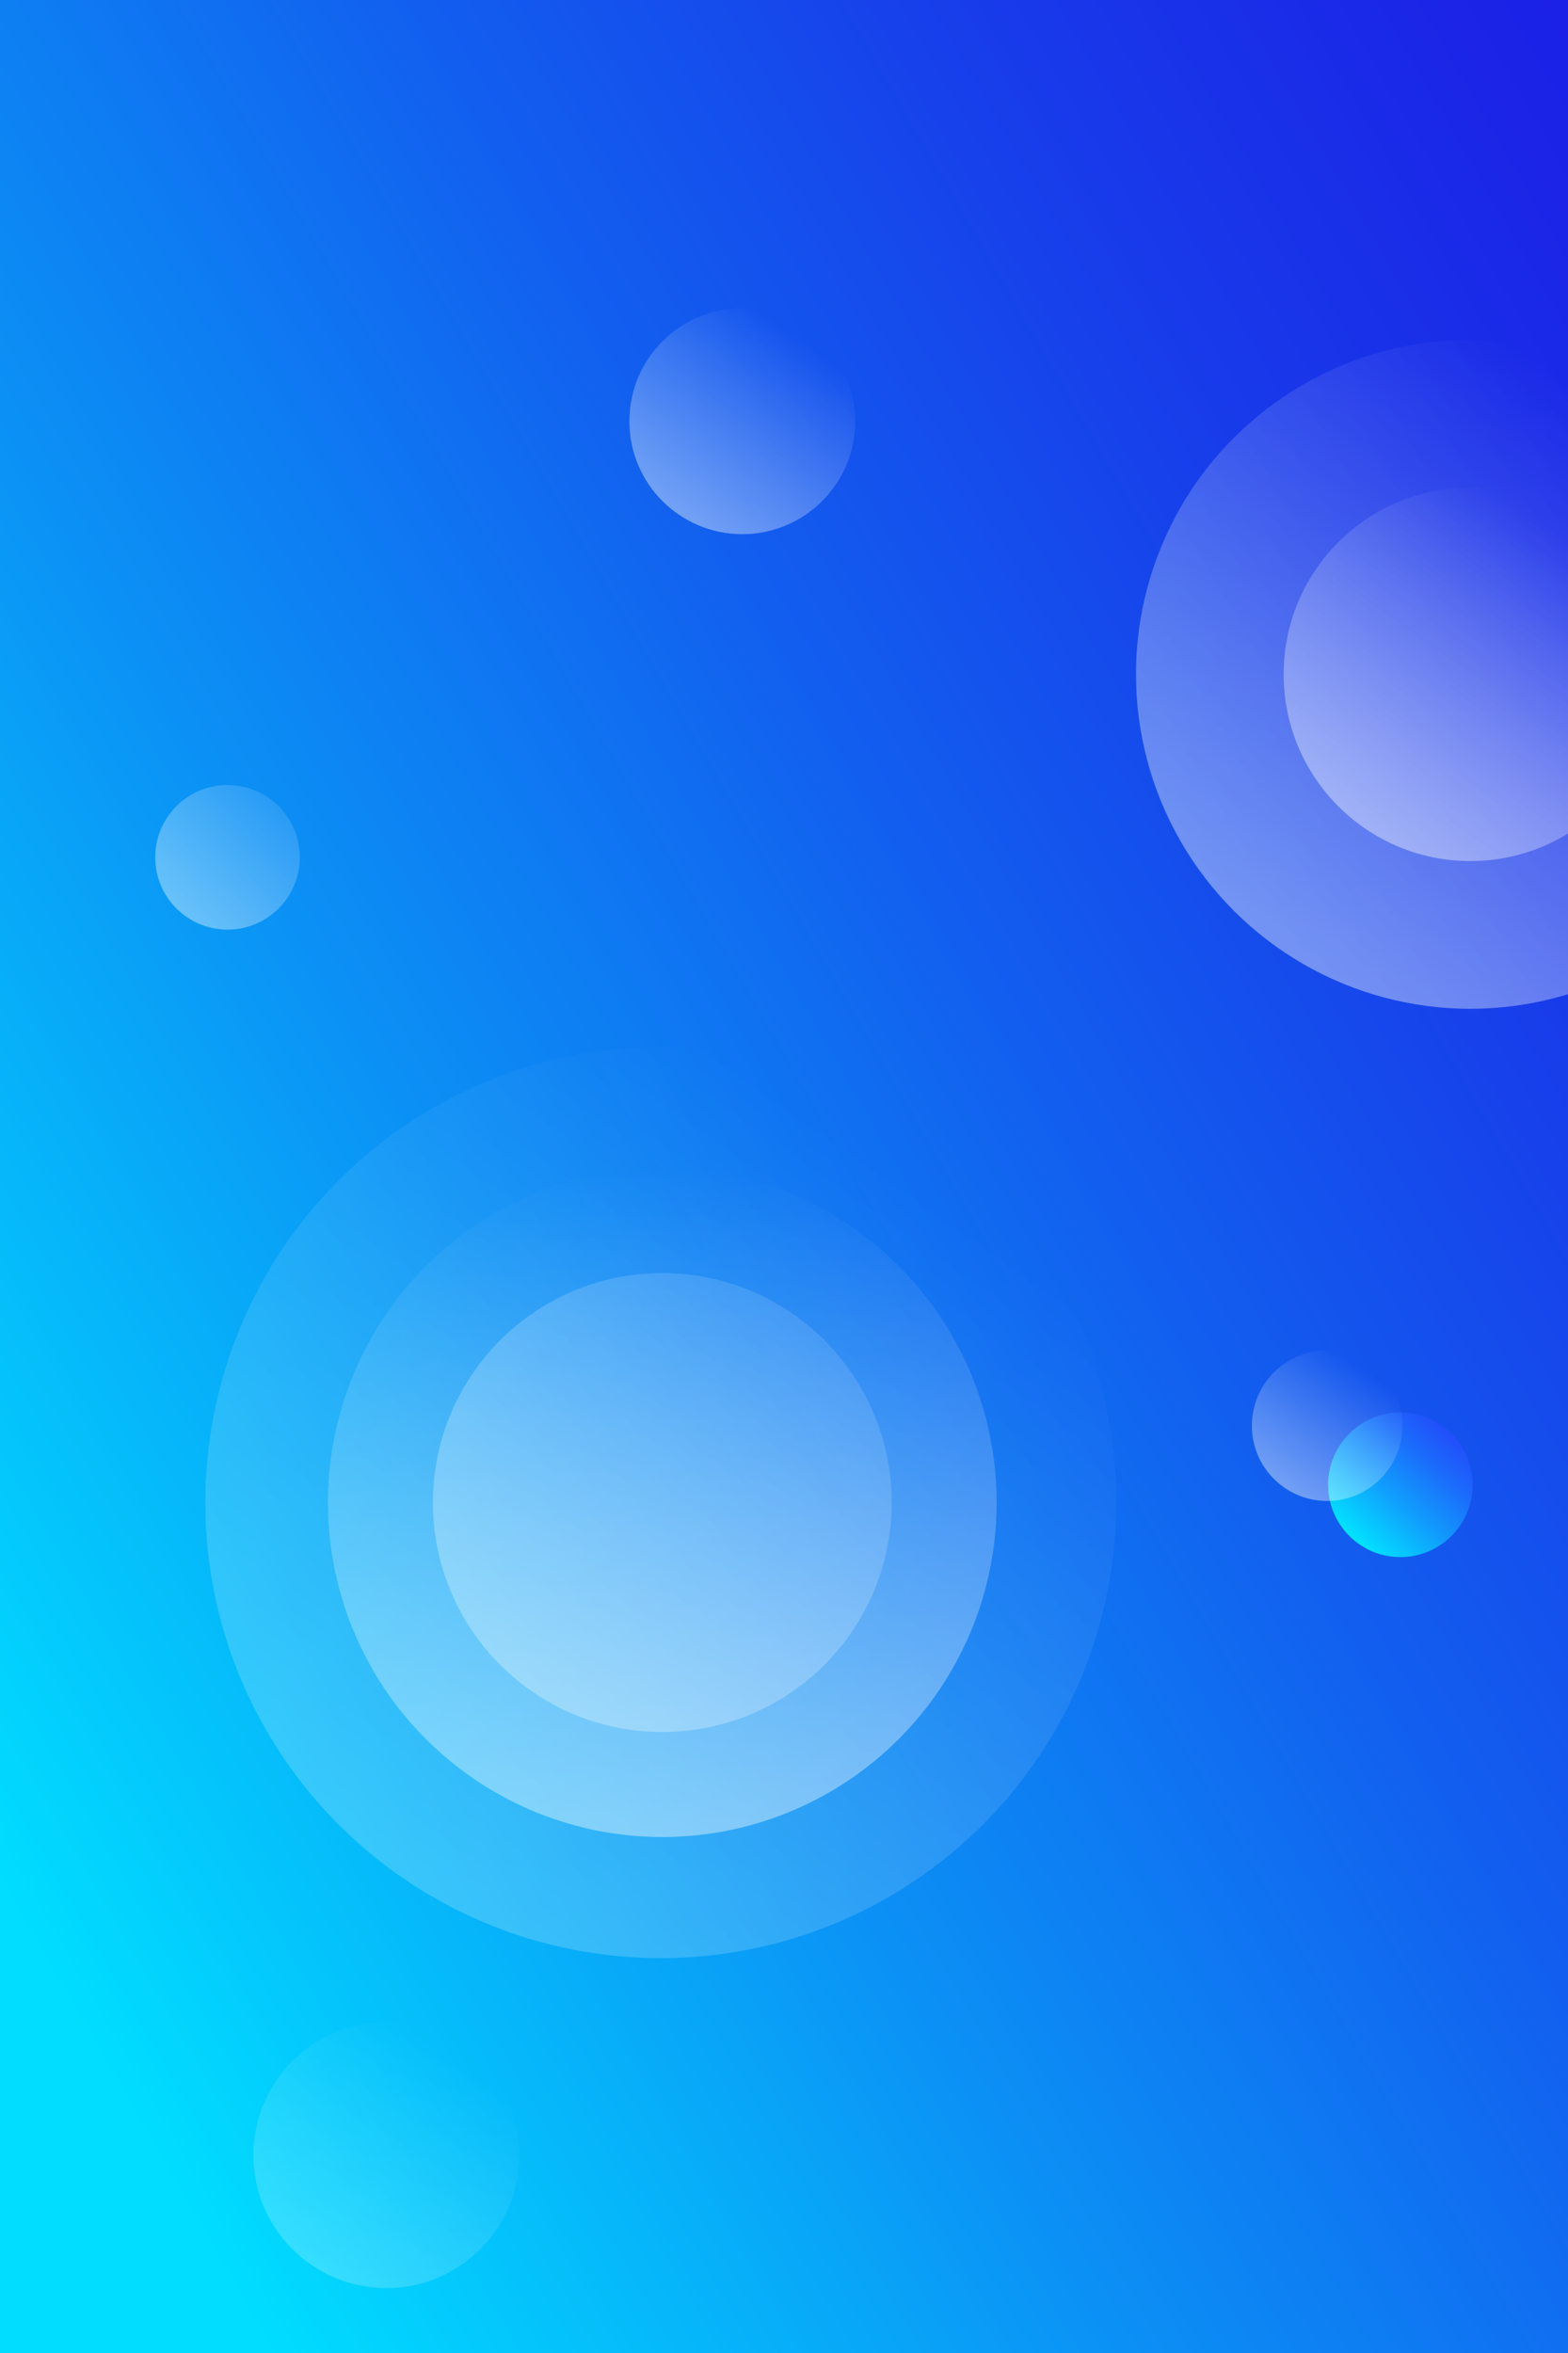 <?xml version="1.0" encoding="UTF-8" standalone="no"?>
<!-- Generator: Adobe Illustrator 27.5.0, SVG Export Plug-In . SVG Version: 6.00 Build 0)  -->

<svg
   version="1.1"
   x="0px"
   y="0px"
   viewBox="0 0 500 750"
   xml:space="preserve"
   id="svg77"
   sodipodi:docname="bacweb3.svg"
   width="500"
   height="750"
   inkscape:version="1.4 (e7c3feb1, 2024-10-09)"
   xmlns:inkscape="http://www.inkscape.org/namespaces/inkscape"
   xmlns:sodipodi="http://sodipodi.sourceforge.net/DTD/sodipodi-0.dtd"
   xmlns:xlink="http://www.w3.org/1999/xlink"
   xmlns="http://www.w3.org/2000/svg"
   xmlns:svg="http://www.w3.org/2000/svg"><rect x="0" y="0" width="500" height="750" fill="#333333" stroke="none"/><defs
   id="defs77"><linearGradient
     id="SVGID_00000066515059941286315620000001778551442437146556_"
     gradientUnits="userSpaceOnUse"
     x1="213.847"
     y1="215.945"
     x2="254.657"
     y2="239.506"
     gradientTransform="matrix(1.954,0,0,1.782,-302.302,-176.096)">
						<stop
   offset="0"
   style="stop-color:#BCBEFF"
   id="stop397" />
						<stop
   offset="0.227"
   style="stop-color:#AAADF8"
   id="stop398" />
						<stop
   offset="0.68"
   style="stop-color:#7C83E5"
   id="stop399" />
						<stop
   offset="1"
   style="stop-color:#5761D7"
   id="stop400" />
					</linearGradient><linearGradient
     id="SVGID_00000177472006521626768500000003585565129961030798_"
     gradientUnits="userSpaceOnUse"
     x1="208.73"
     y1="224.851"
     x2="260.165"
     y2="224.851"
     gradientTransform="matrix(1.954,0,0,1.782,-302.302,-176.096)">
							<stop
   offset="0"
   style="stop-color:#E9E9FD"
   id="stop401" />
							<stop
   offset="0.36"
   style="stop-color:#D3D2F9"
   id="stop402" />
							<stop
   offset="0.706"
   style="stop-color:#C5C4F7"
   id="stop403" />
							<stop
   offset="1"
   style="stop-color:#C0BFF6"
   id="stop404" />
						</linearGradient><linearGradient
     id="SVGID_00000129200706162430962160000007809099377159681675_"
     gradientUnits="userSpaceOnUse"
     x1="257.606"
     y1="103.272"
     x2="298.415"
     y2="126.834"
     gradientTransform="matrix(1.954,0,0,1.782,-302.302,-176.096)">
						<stop
   offset="0"
   style="stop-color:#BCBEFF"
   id="stop383" />
						<stop
   offset="0.227"
   style="stop-color:#AAADF8"
   id="stop384" />
						<stop
   offset="0.68"
   style="stop-color:#7C83E5"
   id="stop385" />
						<stop
   offset="1"
   style="stop-color:#5761D7"
   id="stop386" />
					</linearGradient><linearGradient
     id="SVGID_00000137822567909354676720000005753475594270637992_"
     gradientUnits="userSpaceOnUse"
     x1="252.489"
     y1="112.178"
     x2="303.924"
     y2="112.178"
     gradientTransform="matrix(1.954,0,0,1.782,-302.302,-176.096)">
							<stop
   offset="0"
   style="stop-color:#E9E9FD"
   id="stop387" />
							<stop
   offset="0.36"
   style="stop-color:#D3D2F9"
   id="stop388" />
							<stop
   offset="0.706"
   style="stop-color:#C5C4F7"
   id="stop389" />
							<stop
   offset="1"
   style="stop-color:#C0BFF6"
   id="stop390" />
						</linearGradient><linearGradient
     id="SVGID_00000057125147950004467450000000725323485737079963_"
     gradientUnits="userSpaceOnUse"
     x1="458.813"
     y1="247.754"
     x2="499.623"
     y2="271.316"
     gradientTransform="matrix(1.954,0,0,1.782,-302.302,-176.096)">
						<stop
   offset="0"
   style="stop-color:#BCBEFF"
   id="stop351" />
						<stop
   offset="0.227"
   style="stop-color:#AAADF8"
   id="stop352" />
						<stop
   offset="0.68"
   style="stop-color:#7C83E5"
   id="stop353" />
						<stop
   offset="1"
   style="stop-color:#5761D7"
   id="stop354" />
					</linearGradient><linearGradient
     id="SVGID_00000034072229343656138440000006683623828989469334_"
     gradientUnits="userSpaceOnUse"
     x1="461.262"
     y1="246.168"
     x2="497.656"
     y2="267.18"
     gradientTransform="matrix(1.954,0,0,1.782,-302.302,-176.096)">
						<stop
   offset="0.242"
   style="stop-color:#5761D7"
   id="stop355" />
						<stop
   offset="0.392"
   style="stop-color:#7A82E5"
   id="stop356" />
						<stop
   offset="0.546"
   style="stop-color:#979CF0"
   id="stop357" />
						<stop
   offset="0.7"
   style="stop-color:#ACAFF8"
   id="stop358" />
						<stop
   offset="0.852"
   style="stop-color:#B8BAFD"
   id="stop359" />
						<stop
   offset="1"
   style="stop-color:#BCBEFF"
   id="stop360" />
					</linearGradient><linearGradient
     id="SVGID_00000120527422284906890320000010441008381422122394_"
     gradientUnits="userSpaceOnUse"
     x1="453.696"
     y1="256.661"
     x2="505.132"
     y2="256.661"
     gradientTransform="matrix(1.954,0,0,1.782,-302.302,-176.096)">
							<stop
   offset="0"
   style="stop-color:#E9E9FD"
   id="stop361" />
							<stop
   offset="0.36"
   style="stop-color:#D3D2F9"
   id="stop362" />
							<stop
   offset="0.706"
   style="stop-color:#C5C4F7"
   id="stop363" />
							<stop
   offset="1"
   style="stop-color:#C0BFF6"
   id="stop364" />
						</linearGradient><linearGradient
     id="SVGID_00000124872532119415669830000007559143858510065584_"
     gradientUnits="userSpaceOnUse"
     x1="454.486"
     y1="256.661"
     x2="504.342"
     y2="256.661"
     gradientTransform="matrix(1.954,0,0,1.782,-302.302,-176.096)">
							<stop
   offset="0"
   style="stop-color:#E9E9FD"
   id="stop366" />
							<stop
   offset="0.36"
   style="stop-color:#D3D2F9"
   id="stop367" />
							<stop
   offset="0.706"
   style="stop-color:#C5C4F7"
   id="stop368" />
							<stop
   offset="1"
   style="stop-color:#C0BFF6"
   id="stop369" />
						</linearGradient><linearGradient
     id="SVGID_00000029028219551604789100000000922392935838355115_"
     gradientUnits="userSpaceOnUse"
     x1="479.413"
     y1="269.178"
     x2="479.413"
     y2="186.096"
     gradientTransform="matrix(1.318,0,0,1.255,-61.391,-85.263)">
		<stop
   offset="0"
   style="stop-color:#42E8E0"
   id="stop373" />
		<stop
   offset="0.105"
   style="stop-color:#37B6BF"
   id="stop374" />
		<stop
   offset="0.22"
   style="stop-color:#2C87A1"
   id="stop375" />
		<stop
   offset="0.338"
   style="stop-color:#235F87"
   id="stop376" />
		<stop
   offset="0.459"
   style="stop-color:#1C3F72"
   id="stop377" />
		<stop
   offset="0.582"
   style="stop-color:#162561"
   id="stop378" />
		<stop
   offset="0.711"
   style="stop-color:#121355"
   id="stop379" />
		<stop
   offset="0.846"
   style="stop-color:#10084E"
   id="stop380" />
		<stop
   offset="1"
   style="stop-color:#0F054C"
   id="stop381" />
	</linearGradient><linearGradient
     id="SVGID_00000121970194091074062430000013566139925518408092_"
     gradientUnits="userSpaceOnUse"
     x1="252.605"
     y1="142.914"
     x2="371.587"
     y2="142.914"
     gradientTransform="matrix(-1.954,0,0,1.782,1083.008,-176.096)">
						<stop
   offset="0"
   style="stop-color:#C0BFF6"
   id="stop36" />
						<stop
   offset="0.294"
   style="stop-color:#C5C4F7"
   id="stop37" />
						<stop
   offset="0.64"
   style="stop-color:#D3D2F9"
   id="stop38" />
						<stop
   offset="1"
   style="stop-color:#E9E9FD"
   id="stop39" />
					</linearGradient><linearGradient
     id="SVGID_00000175299583490564033100000005628432619084587687_"
     gradientUnits="userSpaceOnUse"
     x1="252.606"
     y1="173.427"
     x2="273.036"
     y2="173.427"
     gradientTransform="matrix(-1.954,0,0,1.782,1083.008,-176.096)">
						<stop
   offset="0"
   style="stop-color:#5761D7"
   id="stop40" />
						<stop
   offset="0.178"
   style="stop-color:#5C66D9"
   id="stop41" />
						<stop
   offset="0.388"
   style="stop-color:#6A73DF"
   id="stop42" />
						<stop
   offset="0.613"
   style="stop-color:#8289E8"
   id="stop43" />
						<stop
   offset="0.849"
   style="stop-color:#A3A7F5"
   id="stop44-1" />
						<stop
   offset="1"
   style="stop-color:#BCBEFF"
   id="stop45-4" />
					</linearGradient><linearGradient
     id="SVGID_00000106146741178619918540000006361225447719652005_"
     gradientUnits="userSpaceOnUse"
     x1="268.546"
     y1="206.72"
     x2="436.587"
     y2="206.72"
     gradientTransform="matrix(-1.954,0,0,1.782,1083.008,-176.096)">
						<stop
   offset="0"
   style="stop-color:#5761D7"
   id="stop47-8" />
						<stop
   offset="0.178"
   style="stop-color:#5C66D9"
   id="stop48-8" />
						<stop
   offset="0.388"
   style="stop-color:#6A73DF"
   id="stop49-4" />
						<stop
   offset="0.613"
   style="stop-color:#8289E8"
   id="stop50-5" />
						<stop
   offset="0.849"
   style="stop-color:#A3A7F5"
   id="stop51-7" />
						<stop
   offset="1"
   style="stop-color:#BCBEFF"
   id="stop52-9" />
					</linearGradient><linearGradient
     id="SVGID_00000029744487512706207970000010747222068663683518_"
     gradientUnits="userSpaceOnUse"
     x1="325.008"
     y1="202.125"
     x2="493.139"
     y2="202.125"
     gradientTransform="matrix(-1.954,0,0,1.782,1083.008,-176.096)">
						<stop
   offset="0"
   style="stop-color:#C0BFF6"
   id="stop53" />
						<stop
   offset="0.294"
   style="stop-color:#C5C4F7"
   id="stop54" />
						<stop
   offset="0.64"
   style="stop-color:#D3D2F9"
   id="stop55-8" />
						<stop
   offset="1"
   style="stop-color:#E9E9FD"
   id="stop56-4" />
					</linearGradient><clipPath
     id="SVGID_00000159429470695415180980000018342281149360082353_">
					<use
   xlink:href="#SVGID_00000176759109035145902750000012712340662145969302_"
   style="overflow:visible"
   id="use58" />
				</clipPath><linearGradient
     id="SVGID_00000156588300834162660630000008187382442756934843_"
     gradientUnits="userSpaceOnUse"
     x1="203.929"
     y1="169.737"
     x2="371.97"
     y2="169.737"
     gradientTransform="matrix(-1.954,0,0,1.782,1083.008,-176.096)">
							<stop
   offset="0"
   style="stop-color:#5761D7"
   id="stop58-5" />
							<stop
   offset="0.178"
   style="stop-color:#5C66D9"
   id="stop59-8" />
							<stop
   offset="0.388"
   style="stop-color:#6A73DF"
   id="stop60-8" />
							<stop
   offset="0.613"
   style="stop-color:#8289E8"
   id="stop61" />
							<stop
   offset="0.849"
   style="stop-color:#A3A7F5"
   id="stop62" />
							<stop
   offset="1"
   style="stop-color:#BCBEFF"
   id="stop63" />
						</linearGradient><linearGradient
     id="SVGID_00000020372889909829802200000002671501847108606399_"
     gradientUnits="userSpaceOnUse"
     x1="260.391"
     y1="165.143"
     x2="428.522"
     y2="165.143"
     gradientTransform="matrix(-1.954,0,0,1.782,1083.008,-176.096)">
							<stop
   offset="0"
   style="stop-color:#C0BFF6"
   id="stop64" />
							<stop
   offset="0.294"
   style="stop-color:#C5C4F7"
   id="stop65-9" />
							<stop
   offset="0.64"
   style="stop-color:#D3D2F9"
   id="stop66-4" />
							<stop
   offset="1"
   style="stop-color:#E9E9FD"
   id="stop67-7" />
						</linearGradient><linearGradient
     id="SVGID_00000148657369963756000750000018434481772405410993_"
     gradientUnits="userSpaceOnUse"
     x1="381.041"
     y1="109.081"
     x2="569.952"
     y2="109.081"
     gradientTransform="matrix(1.954,0,0,1.782,-302.302,-176.096)">
		<stop
   offset="0"
   style="stop-color:#42E8E0"
   id="stop18-0" />
		<stop
   offset="0.105"
   style="stop-color:#37B6BF"
   id="stop19-4" />
		<stop
   offset="0.22"
   style="stop-color:#2C87A1"
   id="stop20-0" />
		<stop
   offset="0.338"
   style="stop-color:#235F87"
   id="stop21-6" />
		<stop
   offset="0.459"
   style="stop-color:#1C3F72"
   id="stop22-5" />
		<stop
   offset="0.582"
   style="stop-color:#162561"
   id="stop23-3" />
		<stop
   offset="0.711"
   style="stop-color:#121355"
   id="stop24-8" />
		<stop
   offset="0.846"
   style="stop-color:#10084E"
   id="stop25-5" />
		<stop
   offset="1"
   style="stop-color:#0F054C"
   id="stop26-1" />
	</linearGradient><linearGradient
     id="SVGID_00000058566584481689828880000003725576226242111932_"
     gradientUnits="userSpaceOnUse"
     x1="368.546"
     y1="116.081"
     x2="557.457"
     y2="116.081"
     gradientTransform="matrix(1.954,0,0,1.782,-302.302,-176.096)">
		<stop
   offset="0"
   style="stop-color:#42E8E0"
   id="stop27-2" />
		<stop
   offset="0.105"
   style="stop-color:#37B6BF"
   id="stop28-4" />
		<stop
   offset="0.22"
   style="stop-color:#2C87A1"
   id="stop29-6" />
		<stop
   offset="0.338"
   style="stop-color:#235F87"
   id="stop30-7" />
		<stop
   offset="0.459"
   style="stop-color:#1C3F72"
   id="stop31-5" />
		<stop
   offset="0.582"
   style="stop-color:#162561"
   id="stop32-5" />
		<stop
   offset="0.711"
   style="stop-color:#121355"
   id="stop33-0" />
		<stop
   offset="0.846"
   style="stop-color:#10084E"
   id="stop34-5" />
		<stop
   offset="1"
   style="stop-color:#0F054C"
   id="stop35-2" />
	</linearGradient><linearGradient
     id="SVGID_00000011005001569696049010000008572796383233605259_"
     gradientUnits="userSpaceOnUse"
     x1="437.471"
     y1="220.58"
     x2="269.34"
     y2="220.58"
     gradientTransform="matrix(1.954,0,0,1.782,-302.302,-176.096)">
		<stop
   offset="0"
   style="stop-color:#5761D7"
   id="stop4-0" />
		<stop
   offset="0.178"
   style="stop-color:#5C66D9"
   id="stop5-7" />
		<stop
   offset="0.388"
   style="stop-color:#6A73DF"
   id="stop6-7" />
		<stop
   offset="0.613"
   style="stop-color:#8289E8"
   id="stop7-9" />
		<stop
   offset="0.849"
   style="stop-color:#A3A7F5"
   id="stop8-7" />
		<stop
   offset="1"
   style="stop-color:#BCBEFF"
   id="stop9-5" />
	</linearGradient><linearGradient
     id="SVGID_00000111193006770340575460000003944606378245310884_"
     gradientUnits="userSpaceOnUse"
     x1="325.008"
     y1="216.666"
     x2="493.139"
     y2="216.666"
     gradientTransform="matrix(-1.954,0,0,1.782,1083.008,-176.096)">
		<stop
   offset="0"
   style="stop-color:#C0BFF6"
   id="stop10-3" />
		<stop
   offset="0.294"
   style="stop-color:#C5C4F7"
   id="stop11-9" />
		<stop
   offset="0.64"
   style="stop-color:#D3D2F9"
   id="stop12-9" />
		<stop
   offset="1"
   style="stop-color:#E9E9FD"
   id="stop13-4" />
	</linearGradient><polygon
     id="SVGID_00000176759109035145902750000012712340662145969302_"
     style="opacity:0.15"
     points="337.215,152.279 440.628,211.958 453.696,134.695 350.216,74.978 " /></defs><sodipodi:namedview
   id="namedview77"
   pagecolor="#ffffff"
   bordercolor="#000000"
   borderopacity="0.25"
   inkscape:showpageshadow="2"
   inkscape:pageopacity="0.0"
   inkscape:pagecheckerboard="0"
   inkscape:deskcolor="#d1d1d1"
   inkscape:zoom="0.73129084"
   inkscape:cx="356.90314"
   inkscape:cy="436.89868"
   inkscape:window-width="1440"
   inkscape:window-height="766"
   inkscape:window-x="0"
   inkscape:window-y="25"
   inkscape:window-maximized="0"
   inkscape:current-layer="g76" />
<g
   id="BACKGROUND"
   transform="rotate(90,250,250)"
   style="display:inline">
	<g
   id="g77">
		<defs
   id="defs1">
			<rect
   id="SVGID_1_"
   width="750"
   height="500"
   x="0"
   y="0" />
		</defs>
		<clipPath
   id="SVGID_00000089551642215611822370000002438039912217732540_">
			<use
   xlink:href="#SVGID_1_"
   style="overflow:visible"
   id="use1" />
		</clipPath>
		<g
   clip-path="url(#SVGID_00000089551642215611822370000002438039912217732540_)"
   id="g76">
			
				<linearGradient
   id="SVGID_00000039830160758814058890000006480929502986099365_"
   gradientUnits="userSpaceOnUse"
   x1="148.973"
   y1="-141.49"
   x2="539.692"
   y2="535.254">
				<stop
   offset="0"
   style="stop-color:#1C1CE6"
   id="stop1" />
				<stop
   offset="0.104"
   style="stop-color:#1B24E7"
   id="stop2" />
				<stop
   offset="0.268"
   style="stop-color:#183BEA"
   id="stop3" />
				<stop
   offset="0.47"
   style="stop-color:#125FEF"
   id="stop4" />
				<stop
   offset="0.704"
   style="stop-color:#0B92F5"
   id="stop5" />
				<stop
   offset="0.961"
   style="stop-color:#02D3FE"
   id="stop6" />
				<stop
   offset="1"
   style="stop-color:#00DDFF"
   id="stop7" />
			</linearGradient>
			<rect
   style="display:inline;fill:url(#SVGID_00000039830160758814058890000006480929502986099365_)"
   width="750"
   height="500"
   id="rect7"
   x="0"
   y="0" />
			
				<linearGradient
   id="SVGID_00000083089052735480004990000018050041284664172162_"
   gradientUnits="userSpaceOnUse"
   x1="905.663"
   y1="570.982"
   x2="470.262"
   y2="237.856">
				<stop
   offset="0"
   style="stop-color:#2A2AF9"
   id="stop8" />
				<stop
   offset="0.105"
   style="stop-color:#2832F9"
   id="stop9" />
				<stop
   offset="0.269"
   style="stop-color:#2349FA"
   id="stop10" />
				<stop
   offset="0.472"
   style="stop-color:#1B6DFB"
   id="stop11" />
				<stop
   offset="0.707"
   style="stop-color:#10A0FD"
   id="stop12" />
				<stop
   offset="0.965"
   style="stop-color:#02E1FF"
   id="stop13" />
				<stop
   offset="1"
   style="stop-color:#00EAFF"
   id="stop14" />
			</linearGradient>
			
			
				<linearGradient
   id="SVGID_00000106845115713242661270000017505776008920937905_"
   gradientUnits="userSpaceOnUse"
   x1="872.979"
   y1="556.078"
   x2="528.998"
   y2="292.898">
				<stop
   offset="0"
   style="stop-color:#2A2AF9"
   id="stop15" />
				<stop
   offset="0.105"
   style="stop-color:#2832F9"
   id="stop16" />
				<stop
   offset="0.269"
   style="stop-color:#2349FA"
   id="stop17" />
				<stop
   offset="0.472"
   style="stop-color:#1B6DFB"
   id="stop18" />
				<stop
   offset="0.707"
   style="stop-color:#10A0FD"
   id="stop19" />
				<stop
   offset="0.965"
   style="stop-color:#02E1FF"
   id="stop20" />
				<stop
   offset="1"
   style="stop-color:#00EAFF"
   id="stop21" />
			</linearGradient>
			
			
				<linearGradient
   id="SVGID_00000080166691915687510130000003458321133640279193_"
   gradientUnits="userSpaceOnUse"
   x1="100.606"
   y1="-167.536"
   x2="252.906"
   y2="429.479">
				<stop
   offset="0"
   style="stop-color:#2A2AF9"
   id="stop22" />
				<stop
   offset="0.105"
   style="stop-color:#2832F9"
   id="stop23" />
				<stop
   offset="0.269"
   style="stop-color:#2349FA"
   id="stop24" />
				<stop
   offset="0.472"
   style="stop-color:#1B6DFB"
   id="stop25" />
				<stop
   offset="0.707"
   style="stop-color:#10A0FD"
   id="stop26" />
				<stop
   offset="0.965"
   style="stop-color:#02E1FF"
   id="stop27" />
				<stop
   offset="1"
   style="stop-color:#00EAFF"
   id="stop28" />
			</linearGradient>
			
			
				<linearGradient
   id="SVGID_00000032639975584178349110000018032882265737860261_"
   gradientUnits="userSpaceOnUse"
   x1="57.708"
   y1="-96.098"
   x2="145.066"
   y2="246.349">
				<stop
   offset="0"
   style="stop-color:#2A2AF9"
   id="stop29" />
				<stop
   offset="0.105"
   style="stop-color:#2832F9"
   id="stop30" />
				<stop
   offset="0.269"
   style="stop-color:#2349FA"
   id="stop31" />
				<stop
   offset="0.472"
   style="stop-color:#1B6DFB"
   id="stop32" />
				<stop
   offset="0.707"
   style="stop-color:#10A0FD"
   id="stop33" />
				<stop
   offset="0.965"
   style="stop-color:#02E1FF"
   id="stop34" />
				<stop
   offset="1"
   style="stop-color:#00EAFF"
   id="stop35" />
			</linearGradient>
			
			
			
			
			
				
			
				<linearGradient
   id="SVGID_00000102540241395804286750000008147888501831660456_"
   gradientUnits="userSpaceOnUse"
   x1="441.472"
   y1="23.75"
   x2="491.567"
   y2="70.549">
				<stop
   offset="0"
   style="stop-color:#2A2AF9"
   id="stop44" />
				<stop
   offset="0.105"
   style="stop-color:#2832F9"
   id="stop45" />
				<stop
   offset="0.269"
   style="stop-color:#2349FA"
   id="stop46" />
				<stop
   offset="0.472"
   style="stop-color:#1B6DFB"
   id="stop47" />
				<stop
   offset="0.707"
   style="stop-color:#10A0FD"
   id="stop48" />
				<stop
   offset="0.965"
   style="stop-color:#02E1FF"
   id="stop49" />
				<stop
   offset="1"
   style="stop-color:#00EAFF"
   id="stop50" />
			</linearGradient>
			<circle
   style="display:inline;fill:url(#SVGID_00000102540241395804286750000008147888501831660456_)"
   cx="473.268"
   cy="53.454"
   r="23.048"
   id="circle50" />
			
				<linearGradient
   id="SVGID_00000089536143592496792540000000565995192922606485_"
   gradientUnits="userSpaceOnUse"
   x1="241.472"
   y1="397.75"
   x2="291.567"
   y2="444.549">
				<stop
   offset="0"
   style="stop-color:#FFFFFF;stop-opacity:0"
   id="stop51" />
				<stop
   offset="0.998"
   style="stop-color:#FFFFFF;stop-opacity:0.4"
   id="stop52" />
			</linearGradient>
			<circle
   style="display:inline;fill:url(#SVGID_00000089536143592496792540000000565995192922606485_)"
   cx="273.268"
   cy="427.454"
   r="23.048"
   id="circle52" />
			
			
				<linearGradient
   id="SVGID_00000085962343097374153670000016377030328391563964_"
   gradientUnits="userSpaceOnUse"
   x1="374.16"
   y1="215.695"
   x2="593.695"
   y2="369.963">
				<stop
   offset="0"
   style="stop-color:#FFFFFF;stop-opacity:0"
   id="stop55" />
				<stop
   offset="1"
   style="stop-color:#FFFFFF;stop-opacity:0.2"
   id="stop56" />
			</linearGradient>
			<circle
   style="display:inline;fill:url(#SVGID_00000085962343097374153670000016377030328391563964_)"
   cx="478.908"
   cy="289.302"
   r="145.228"
   id="circle56" />
			
				<linearGradient
   id="SVGID_00000085965351803283310770000014443244984629392030_"
   gradientUnits="userSpaceOnUse"
   x1="108.286"
   y1="245.048"
   x2="162.717"
   y2="283.296">
				<stop
   offset="0"
   style="stop-color:#FFFFFF;stop-opacity:0"
   id="stop57" />
				<stop
   offset="0.998"
   style="stop-color:#FFFFFF;stop-opacity:0.4"
   id="stop58" />
			</linearGradient>
			<circle
   style="display:inline;fill:url(#SVGID_00000085965351803283310770000014443244984629392030_)"
   cx="134.257"
   cy="263.298"
   r="36.007"
   id="circle58" />
			
				<linearGradient
   id="SVGID_00000142160823188772822160000007539277936010126507_"
   gradientUnits="userSpaceOnUse"
   x1="372.299"
   y1="288.807"
   x2="585.547"
   y2="288.807">
				<stop
   offset="0"
   style="stop-color:#FFFFFF;stop-opacity:0"
   id="stop59" />
				<stop
   offset="0.996"
   style="stop-color:#FFFFFF;stop-opacity:0.4"
   id="stop60" />
			</linearGradient>
			<circle
   style="display:inline;fill:url(#SVGID_00000142160823188772822160000007539277936010126507_)"
   cx="478.923"
   cy="288.807"
   r="106.624"
   id="circle60" />
			
			
			
				<linearGradient
   id="SVGID_00000127018676462690630410000004930254745555791031_"
   gradientUnits="userSpaceOnUse"
   x1="437.112"
   y1="64.643"
   x2="473.393"
   y2="90.138">
				<stop
   offset="0"
   style="stop-color:#FFFFFF;stop-opacity:0"
   id="stop65" />
				<stop
   offset="1"
   style="stop-color:#FFFFFF;stop-opacity:0.4"
   id="stop66" />
			</linearGradient>
			<circle
   style="display:inline;fill:url(#SVGID_00000127018676462690630410000004930254745555791031_)"
   cx="454.423"
   cy="76.807"
   r="24.001"
   id="circle66" />
			
				<linearGradient
   id="SVGID_00000183212808175811824660000000468468162293861022_"
   gradientUnits="userSpaceOnUse"
   x1="656.349"
   y1="355.323"
   x2="720.427"
   y2="400.351">
				<stop
   offset="0"
   style="stop-color:#FFFFFF;stop-opacity:0"
   id="stop67" />
				<stop
   offset="1"
   style="stop-color:#FFFFFF;stop-opacity:0.2"
   id="stop68" />
			</linearGradient>
			<circle
   style="display:inline;fill:url(#SVGID_00000183212808175811824660000000468468162293861022_)"
   cx="686.923"
   cy="376.807"
   r="42.389"
   id="circle68" />
			<g
   id="g73">
				
					<linearGradient
   id="SVGID_00000025437157228672280260000011275875462094795395_"
   gradientUnits="userSpaceOnUse"
   x1="138.018"
   y1="-22.9"
   x2="299.197"
   y2="90.36">
					<stop
   offset="0"
   style="stop-color:#FFFFFF;stop-opacity:0"
   id="stop69" />
					<stop
   offset="1"
   style="stop-color:#FFFFFF;stop-opacity:0.4"
   id="stop70" />
				</linearGradient>
				<circle
   style="fill:url(#SVGID_00000025437157228672280260000011275875462094795395_)"
   cx="214.923"
   cy="31.141"
   id="circle70"
   r="106.624" />
				
					<linearGradient
   id="SVGID_00000132052875197734687780000013159059782079271315_"
   gradientUnits="userSpaceOnUse"
   x1="171.982"
   y1="0.966"
   x2="261.978"
   y2="64.207">
					<stop
   offset="0"
   style="stop-color:#FFFFFF;stop-opacity:0"
   id="stop71" />
					<stop
   offset="1"
   style="stop-color:#FFFFFF;stop-opacity:0.4"
   id="stop72" />
				</linearGradient>
				<circle
   style="fill:url(#SVGID_00000132052875197734687780000013159059782079271315_)"
   cx="214.923"
   cy="31.141"
   r="59.535"
   id="circle72" />
				
			</g>
			
			<g
   id="g75"
   style="display:inline">
				
					<linearGradient
   id="SVGID_00000092445519477284143470000014345227867426554782_"
   gradientUnits="userSpaceOnUse"
   x1="350.158"
   y1="185.245"
   x2="598.933"
   y2="385.329">
					<stop
   offset="0"
   style="stop-color:#FFFFFF;stop-opacity:0"
   id="stop74" />
					<stop
   offset="0.996"
   style="stop-color:#FFFFFF;stop-opacity:0.4"
   id="stop75" />
				</linearGradient>
				<circle
   style="fill:url(#SVGID_00000092445519477284143470000014345227867426554782_)"
   cx="478.923"
   cy="288.807"
   r="73.141"
   id="circle75" />
			</g>
		</g>
	</g>
</g>
<g
   id="OBJECTS"
   transform="rotate(90,250,250)"
   sodipodi:insensitive="true"
   style="display:inline">
</g><g
   id="g66"
   style="display:inline"
   transform="matrix(0,0.994,-0.999,0,500.002,0.247)">
					
					
				</g>
</svg>
